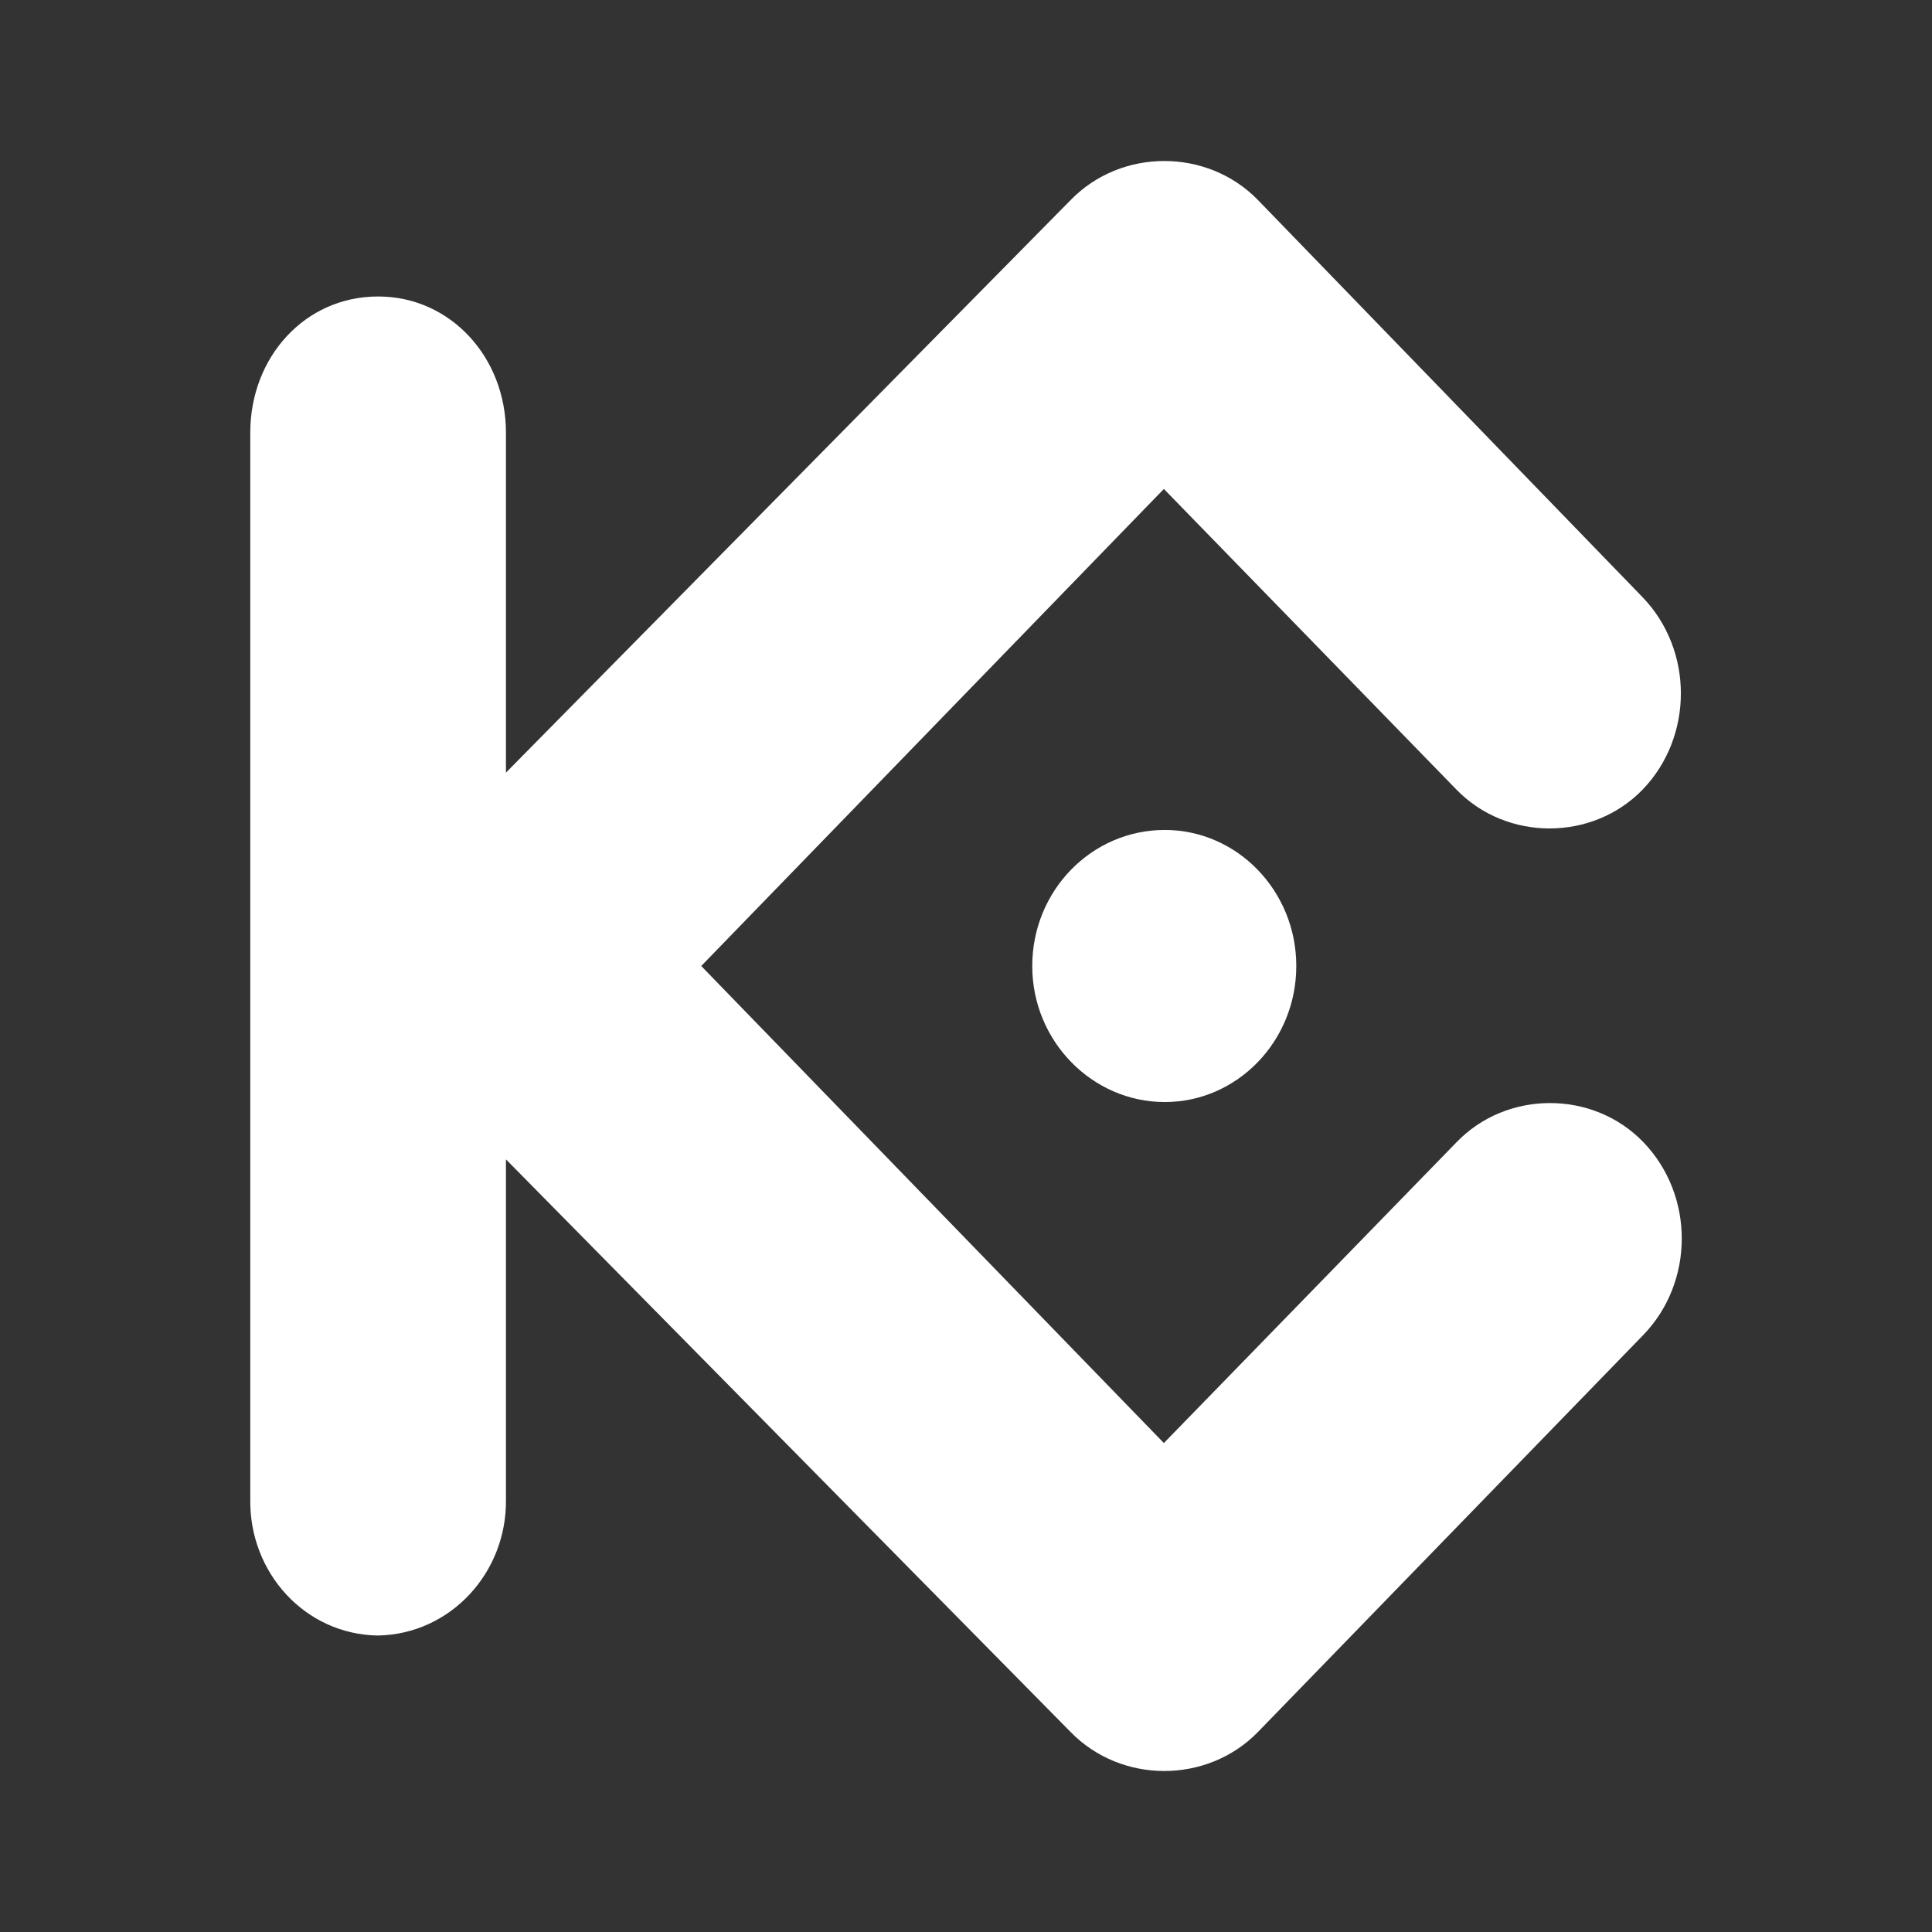 <svg width="24" height="24" viewBox="0 0 24 24" fill="none" xmlns="http://www.w3.org/2000/svg">
<rect x="0" y="0" width="24" height="24" fill="#333333" stroke="none"/>
<path d="M8.711 12L14.458 17.926L18.093 14.19C18.718 13.54 19.791 13.54 20.416 14.19C21.05 14.849 21.05 15.923 20.416 16.581L15.625 21.517C14.996 22.161 13.93 22.161 13.301 21.517L6.285 14.402V18.627C6.298 19.531 5.601 20.299 4.697 20.317C3.788 20.305 3.096 19.535 3.109 18.627V5.373C3.109 4.44 3.785 3.683 4.697 3.683C5.597 3.683 6.285 4.44 6.285 5.373V9.598L13.302 2.483C13.93 1.839 14.997 1.839 15.625 2.483L20.405 7.419C21.039 8.077 21.039 9.151 20.405 9.809C19.781 10.452 18.717 10.452 18.093 9.809L14.458 6.074L8.711 12ZM14.469 10.31C15.369 10.31 16.103 11.066 16.103 12C16.103 12.934 15.369 13.69 14.469 13.69C13.569 13.69 12.823 12.934 12.823 12C12.823 11.066 13.558 10.31 14.469 10.31Z" fill="white"/>
</svg>
